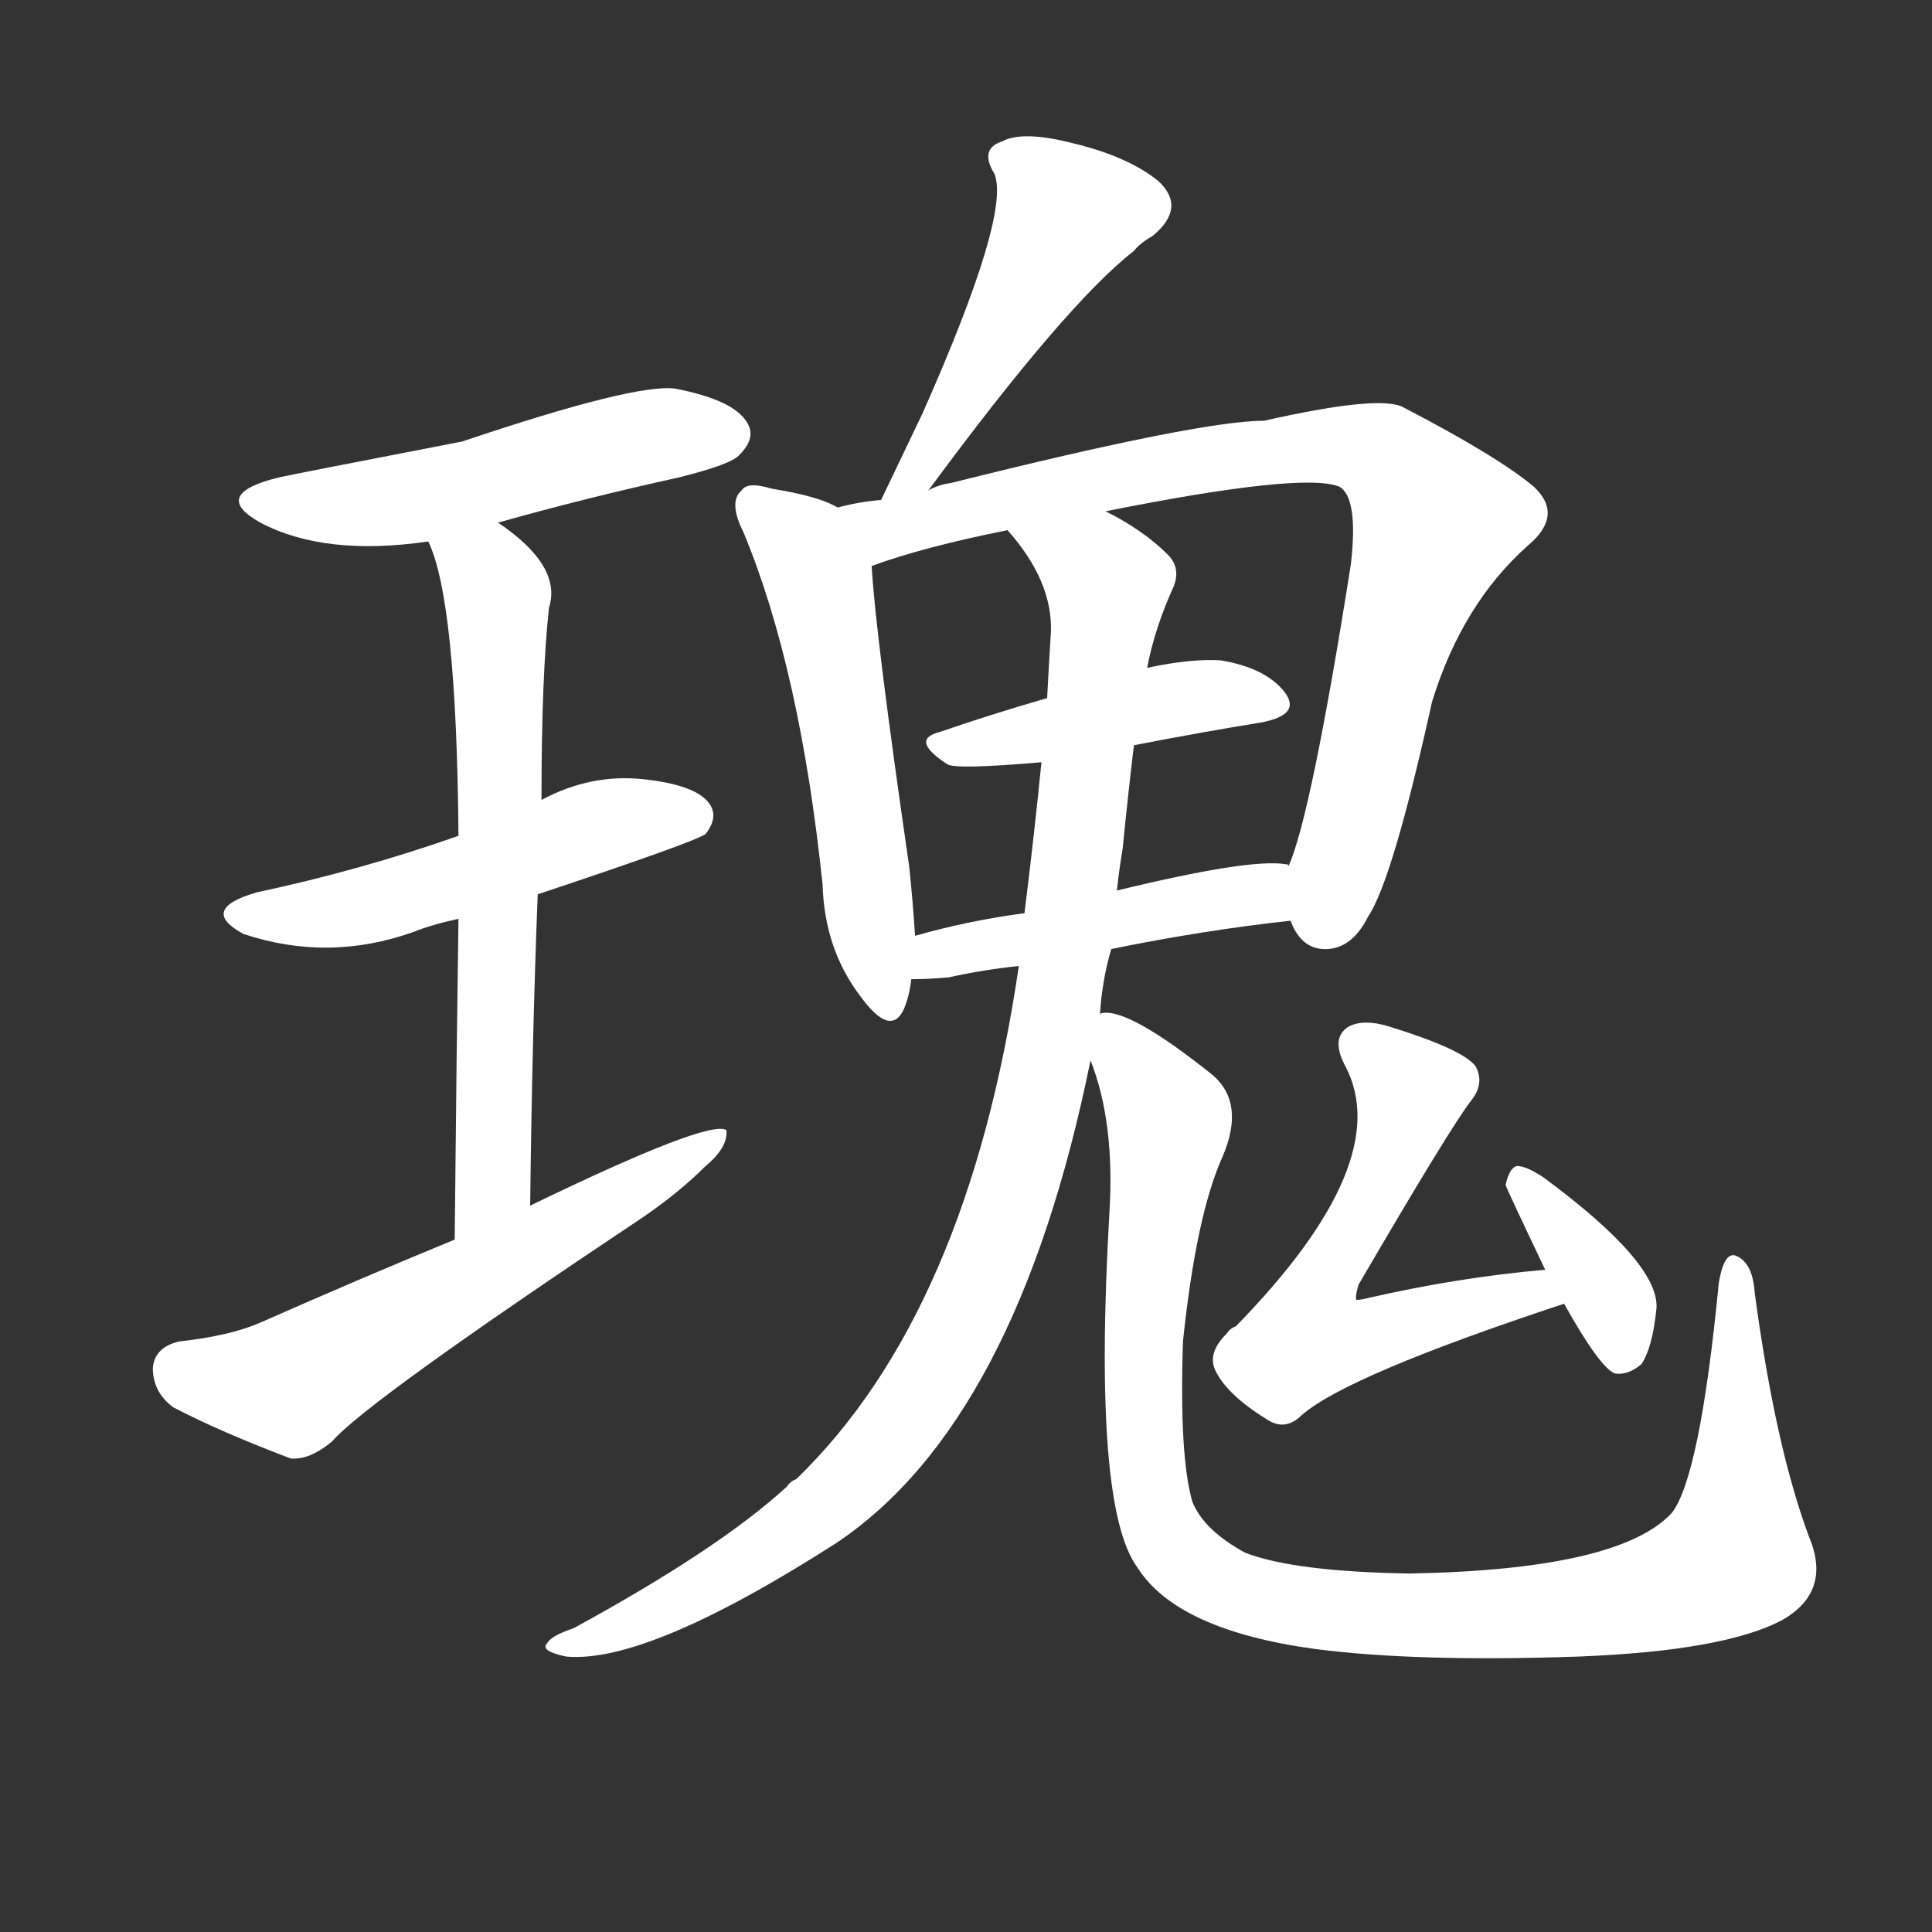 <svg version="1.1" viewBox="0 0 1024 1024" xmlns="http://www.w3.org/2000/svg">
  <rect x="0" y="0" width="1024" height="1024" fill="#333333" stroke="none"/>
  <g transform="scale(1, -1) translate(0, -900)">
    <style type="text/css">
        .stroke1 {fill: #FFFFFF;}
        .stroke2 {fill: #FFFFFF;}
        .stroke3 {fill: #FFFFFF;}
        .stroke4 {fill: #FFFFFF;}
        .stroke5 {fill: #FFFFFF;}
        .stroke6 {fill: #FFFFFF;}
        .stroke7 {fill: #FFFFFF;}
        .stroke8 {fill: #FFFFFF;}
        .stroke9 {fill: #FFFFFF;}
        .stroke10 {fill: #FFFFFF;}
        .stroke11 {fill: #FFFFFF;}
        .stroke12 {fill: #FFFFFF;}
        .stroke13 {fill: #FFFFFF;}
        .stroke14 {fill: #FFFFFF;}
        .stroke15 {fill: #FFFFFF;}
        .stroke16 {fill: #FFFFFF;}
        .stroke17 {fill: #FFFFFF;}
        .stroke18 {fill: #FFFFFF;}
        .stroke19 {fill: #FFFFFF;}
        .stroke20 {fill: #FFFFFF;}
        text {
            font-family: Helvetica;
            font-size: 50px;
            fill: #FFFFFF;}
            paint-order: stroke;
            stroke: #000000;
            stroke-width: 4px;
            stroke-linecap: butt;
            stroke-linejoin: miter;
            font-weight: 800;
        }
    </style>

    <path d="M 264 623 Q 310 636 360 647 Q 388 654 392 659 Q 401 668 396 676 Q 389 688 358 694 Q 337 697 245 666 Q 152 648 148 647 Q 111 638 138 623 Q 172 605 227 613 L 264 623 Z" class="stroke1"/>
    <path d="M 285 426 Q 369 454 374 458 Q 381 467 376 474 Q 369 484 341 487 Q 313 490 287 476 L 243 457 Q 192 439 136 427 Q 105 418 129 405 Q 174 390 219 406 Q 229 410 243 413 L 285 426 Z" class="stroke2"/>
    <path d="M 281 261 Q 282 349 285 426 L 287 476 Q 287 542 291 578 Q 298 600 264 623 C 240 641 217 641 227 613 Q 242 582 243 457 L 243 413 Q 242 346 241 243 C 241 213 281 231 281 261 Z" class="stroke3"/>
    <path d="M 241 243 Q 190 222 138 199 Q 122 192 95 189 Q 82 186 81 175 Q 81 162 92 154 Q 117 141 154 127 Q 164 126 176 136 Q 194 157 341 255 Q 360 268 374 282 Q 386 292 385 301 Q 376 307 281 261 L 241 243 Z" class="stroke4"/>
    <path d="M 492 640 Q 565 739 601 767 Q 604 771 611 775 Q 629 790 614 804 Q 598 817 569 824 Q 542 831 531 825 Q 519 821 527 808 Q 536 787 489 681 Q 479 660 467 635 C 454 608 474 616 492 640 Z" class="stroke5"/>
    <path d="M 444 631 Q 434 637 409 641 Q 396 645 393 640 Q 386 634 394 618 Q 424 546 436 431 Q 437 397 456 372 Q 472 350 479 365 Q 482 372 483 381 L 485 404 Q 484 420 482 440 Q 464 564 462 600 C 460 624 460 624 444 631 Z" class="stroke6"/>
    <path d="M 684 412 Q 690 396 704 397 Q 717 398 725 414 Q 738 433 759 528 Q 775 580 810 611 Q 829 627 813 642 Q 794 658 744 684 Q 732 691 670 677 Q 636 677 504 644 Q 497 643 492 640 L 467 635 Q 455 634 444 631 C 415 625 434 591 462 600 Q 489 610 534 619 L 586 629 Q 691 650 710 642 Q 720 636 716 601 Q 695 468 683 441 C 676 421 676 421 684 412 Z" class="stroke7"/>
    <path d="M 601 505 Q 637 512 668 517 Q 690 521 681 533 Q 671 546 647 550 Q 631 551 608 546 L 555 530 Q 524 521 498 512 Q 482 508 502 495 Q 506 492 552 496 L 601 505 Z" class="stroke8"/>
    <path d="M 589 397 Q 638 407 684 412 C 714 415 712 434 683 441 Q 683 442 681 442 Q 662 445 592 428 L 543 416 Q 513 412 485 404 C 456 396 453 380 483 381 Q 492 381 503 382 Q 521 386 540 388 L 589 397 Z" class="stroke9"/>
    <path d="M 583 362 Q 584 380 589 397 L 592 428 Q 593 438 595 450 Q 598 480 601 505 L 608 546 Q 612 567 622 589 Q 626 599 619 606 Q 606 619 586 629 C 560 644 516 643 534 619 Q 558 592 557 565 Q 556 549 555 530 L 552 496 Q 548 456 543 416 L 540 388 Q 513 204 422 116 Q 419 115 417 112 Q 381 79 304 37 Q 292 33 290 29 Q 286 25 300 22 Q 343 18 443 82 Q 539 146 578 338 L 583 362 Z" class="stroke10"/>
    <path d="M 959 85 Q 941 133 930 215 Q 929 230 921 234 Q 914 238 911 220 Q 901 117 886 98 Q 858 68 747 66 Q 686 67 660 77 Q 638 89 632 104 Q 625 128 627 189 Q 634 256 648 287 Q 660 315 643 330 Q 598 366 584 363 Q 583 363 583 362 C 570 365 570 365 578 338 Q 591 305 588 257 Q 579 101 603 69 Q 624 36 697 26 Q 751 19 837 22 Q 913 25 944 41 Q 971 56 959 85 Z" class="stroke11"/>
    <path d="M 819 227 Q 773 223 725 212 Q 721 211 719 211 Q 718 212 720 219 Q 769 303 780 317 Q 787 326 782 335 Q 775 344 736 356 Q 723 360 715 356 Q 705 350 713 335 Q 740 284 655 197 Q 652 196 650 193 Q 640 183 644 174 Q 650 161 671 148 Q 681 141 690 150 Q 714 171 829 209 C 857 218 849 230 819 227 Z" class="stroke12"/>
    <path d="M 829 209 Q 848 175 856 172 Q 863 171 870 177 Q 876 186 878 207 Q 879 231 818 276 Q 809 282 804 282 Q 800 281 798 272 Q 798 271 819 227 L 829 209 Z" class="stroke13"/>
</g></svg>